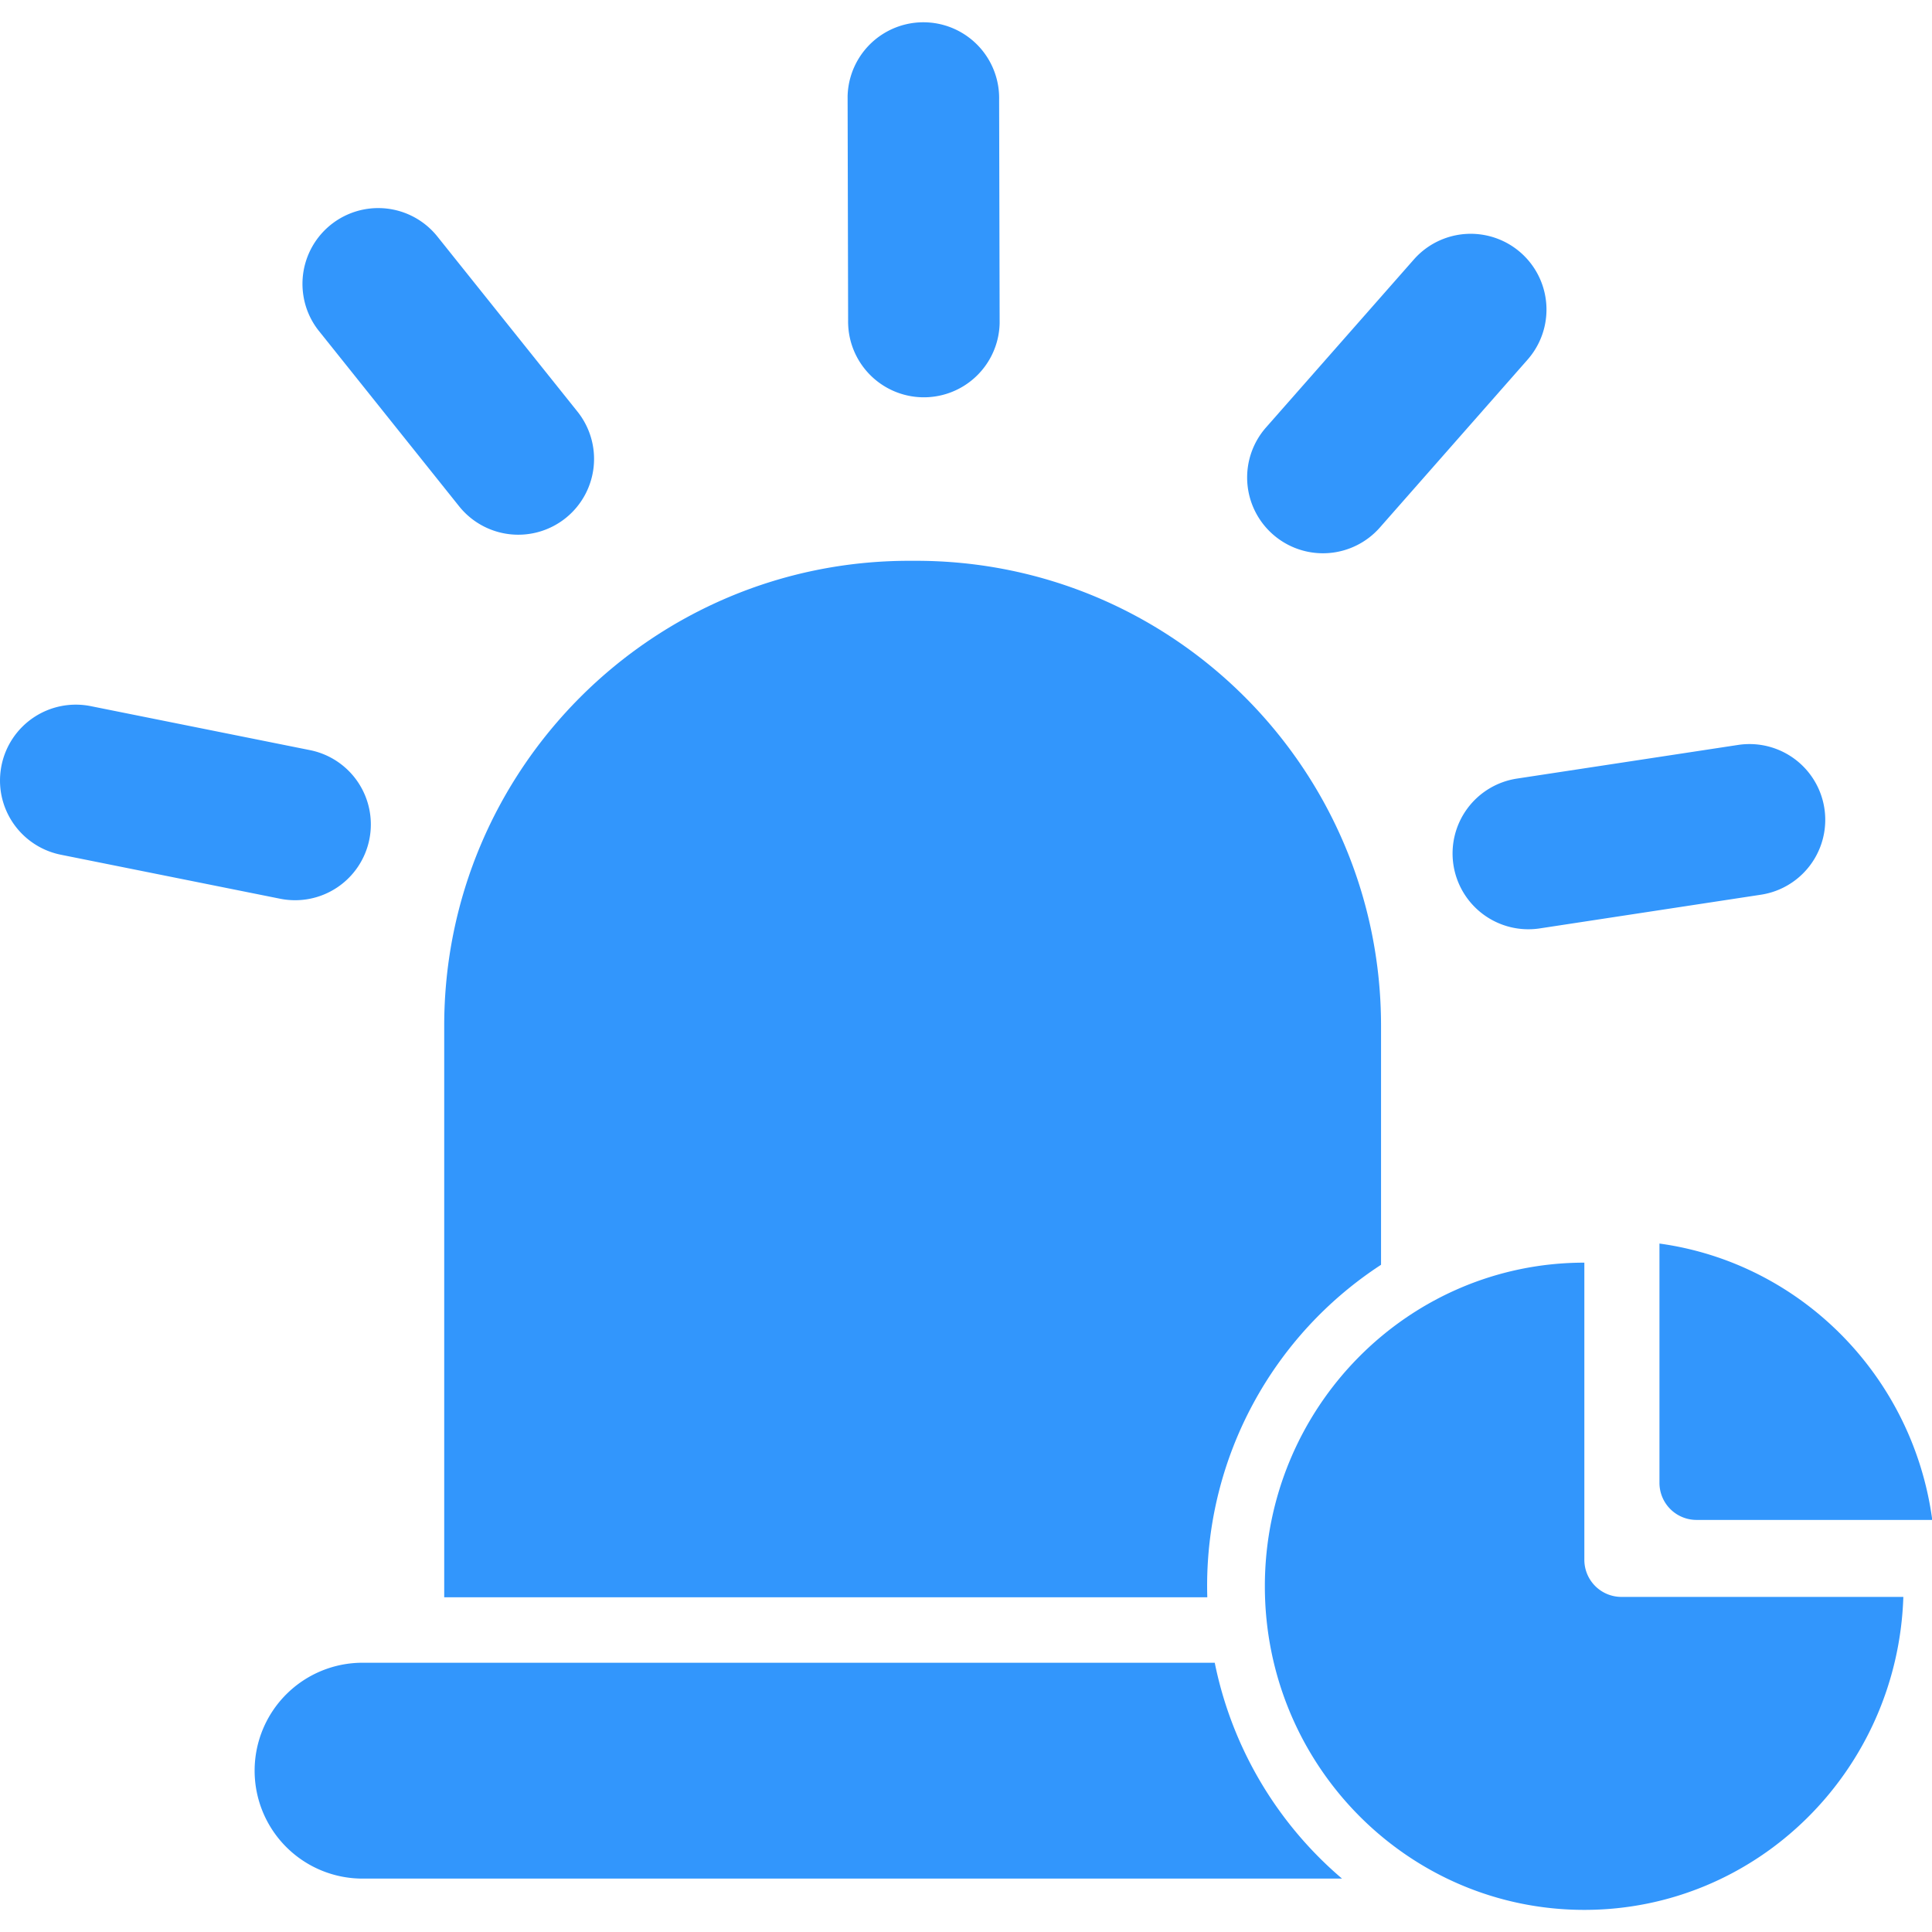 <?xml version="1.0" standalone="no"?><!DOCTYPE svg PUBLIC "-//W3C//DTD SVG 1.1//EN" "http://www.w3.org/Graphics/SVG/1.1/DTD/svg11.dtd"><svg t="1597391149862" class="icon" viewBox="0 0 1048 1024" version="1.1" xmlns="http://www.w3.org/2000/svg" p-id="2694" xmlns:xlink="http://www.w3.org/1999/xlink" width="30" height="30"><defs><style type="text/css"></style></defs><path d="M859.419 833.978V672.918c-95.7 0-173.305 78.582-173.305 175.541s77.605 175.541 173.305 175.541c93.771 0 169.982-75.515 173.034-169.765H879.44a20.132 20.132 0 0 1-20.021-20.256z m60.71-21.502h128.012c-10.44-77.821-71.126-139.34-147.979-149.92v129.66a20.104 20.104 0 0 0 19.967 20.255z m0 0" p-id="2695" fill="#3296fc"></path><path d="M690.466 277.872a41.113 41.113 0 0 0 58.007-3.691l80.153-91.095a41.101 41.101 0 1 0-61.699-54.32l-80.179 91.1a41.082 41.082 0 0 0 3.72 58.006z" p-id="2696" fill="#3296fc"></path><path d="M788.406 457.144a41.117 41.117 0 0 0 46.835 34.461l119.937-18.272a41.091 41.091 0 1 0-12.344-81.25l-119.964 18.255a41.091 41.091 0 0 0-34.465 46.806z" p-id="2697" fill="#3296fc"></path><path d="M460.518 168.656a41.11 41.11 0 0 0 81.73-5.272l-0.278-121.309a41.107 41.107 0 0 0-82.191-1.937l0.279 121.309a42.486 42.486 0 0 0 0.46 7.209z" p-id="2698" fill="#3296fc"></path><path d="M173.103 167.66l75.775 94.764a41.107 41.107 0 1 0 64.192-51.364l-75.797-94.738a41.091 41.091 0 0 0-72.72 31.894 40.626 40.626 0 0 0 8.549 19.445z" p-id="2699" fill="#3296fc"></path><path d="M658.929 889.945h-462.023a58.544 58.544 0 1 0 0 117.087h531.062a207.842 207.842 0 0 1-69.038-117.087z" p-id="2700" fill="#3296fc"></path><path d="M749.135 674.076V544.472c0-139.334-112.936-252.27-252.266-252.27h-3.616c-139.334 0-252.293 112.936-252.293 252.27v309.969h413.928a213.123 213.123 0 0 1-0.091-5.982 207.81 207.81 0 0 1 94.339-174.383z" p-id="2701" fill="#3296fc"></path><path d="M200.359 443.295a41.107 41.107 0 0 0-32.195-48.389l-118.962-23.872A41.123 41.123 0 0 0 0.814 403.256a41.607 41.607 0 0 0-0.356 14.279 41.127 41.127 0 0 0 32.556 34.105l118.969 23.876a41.091 41.091 0 0 0 48.376-32.221z" p-id="2702" fill="#3296fc"></path></svg>